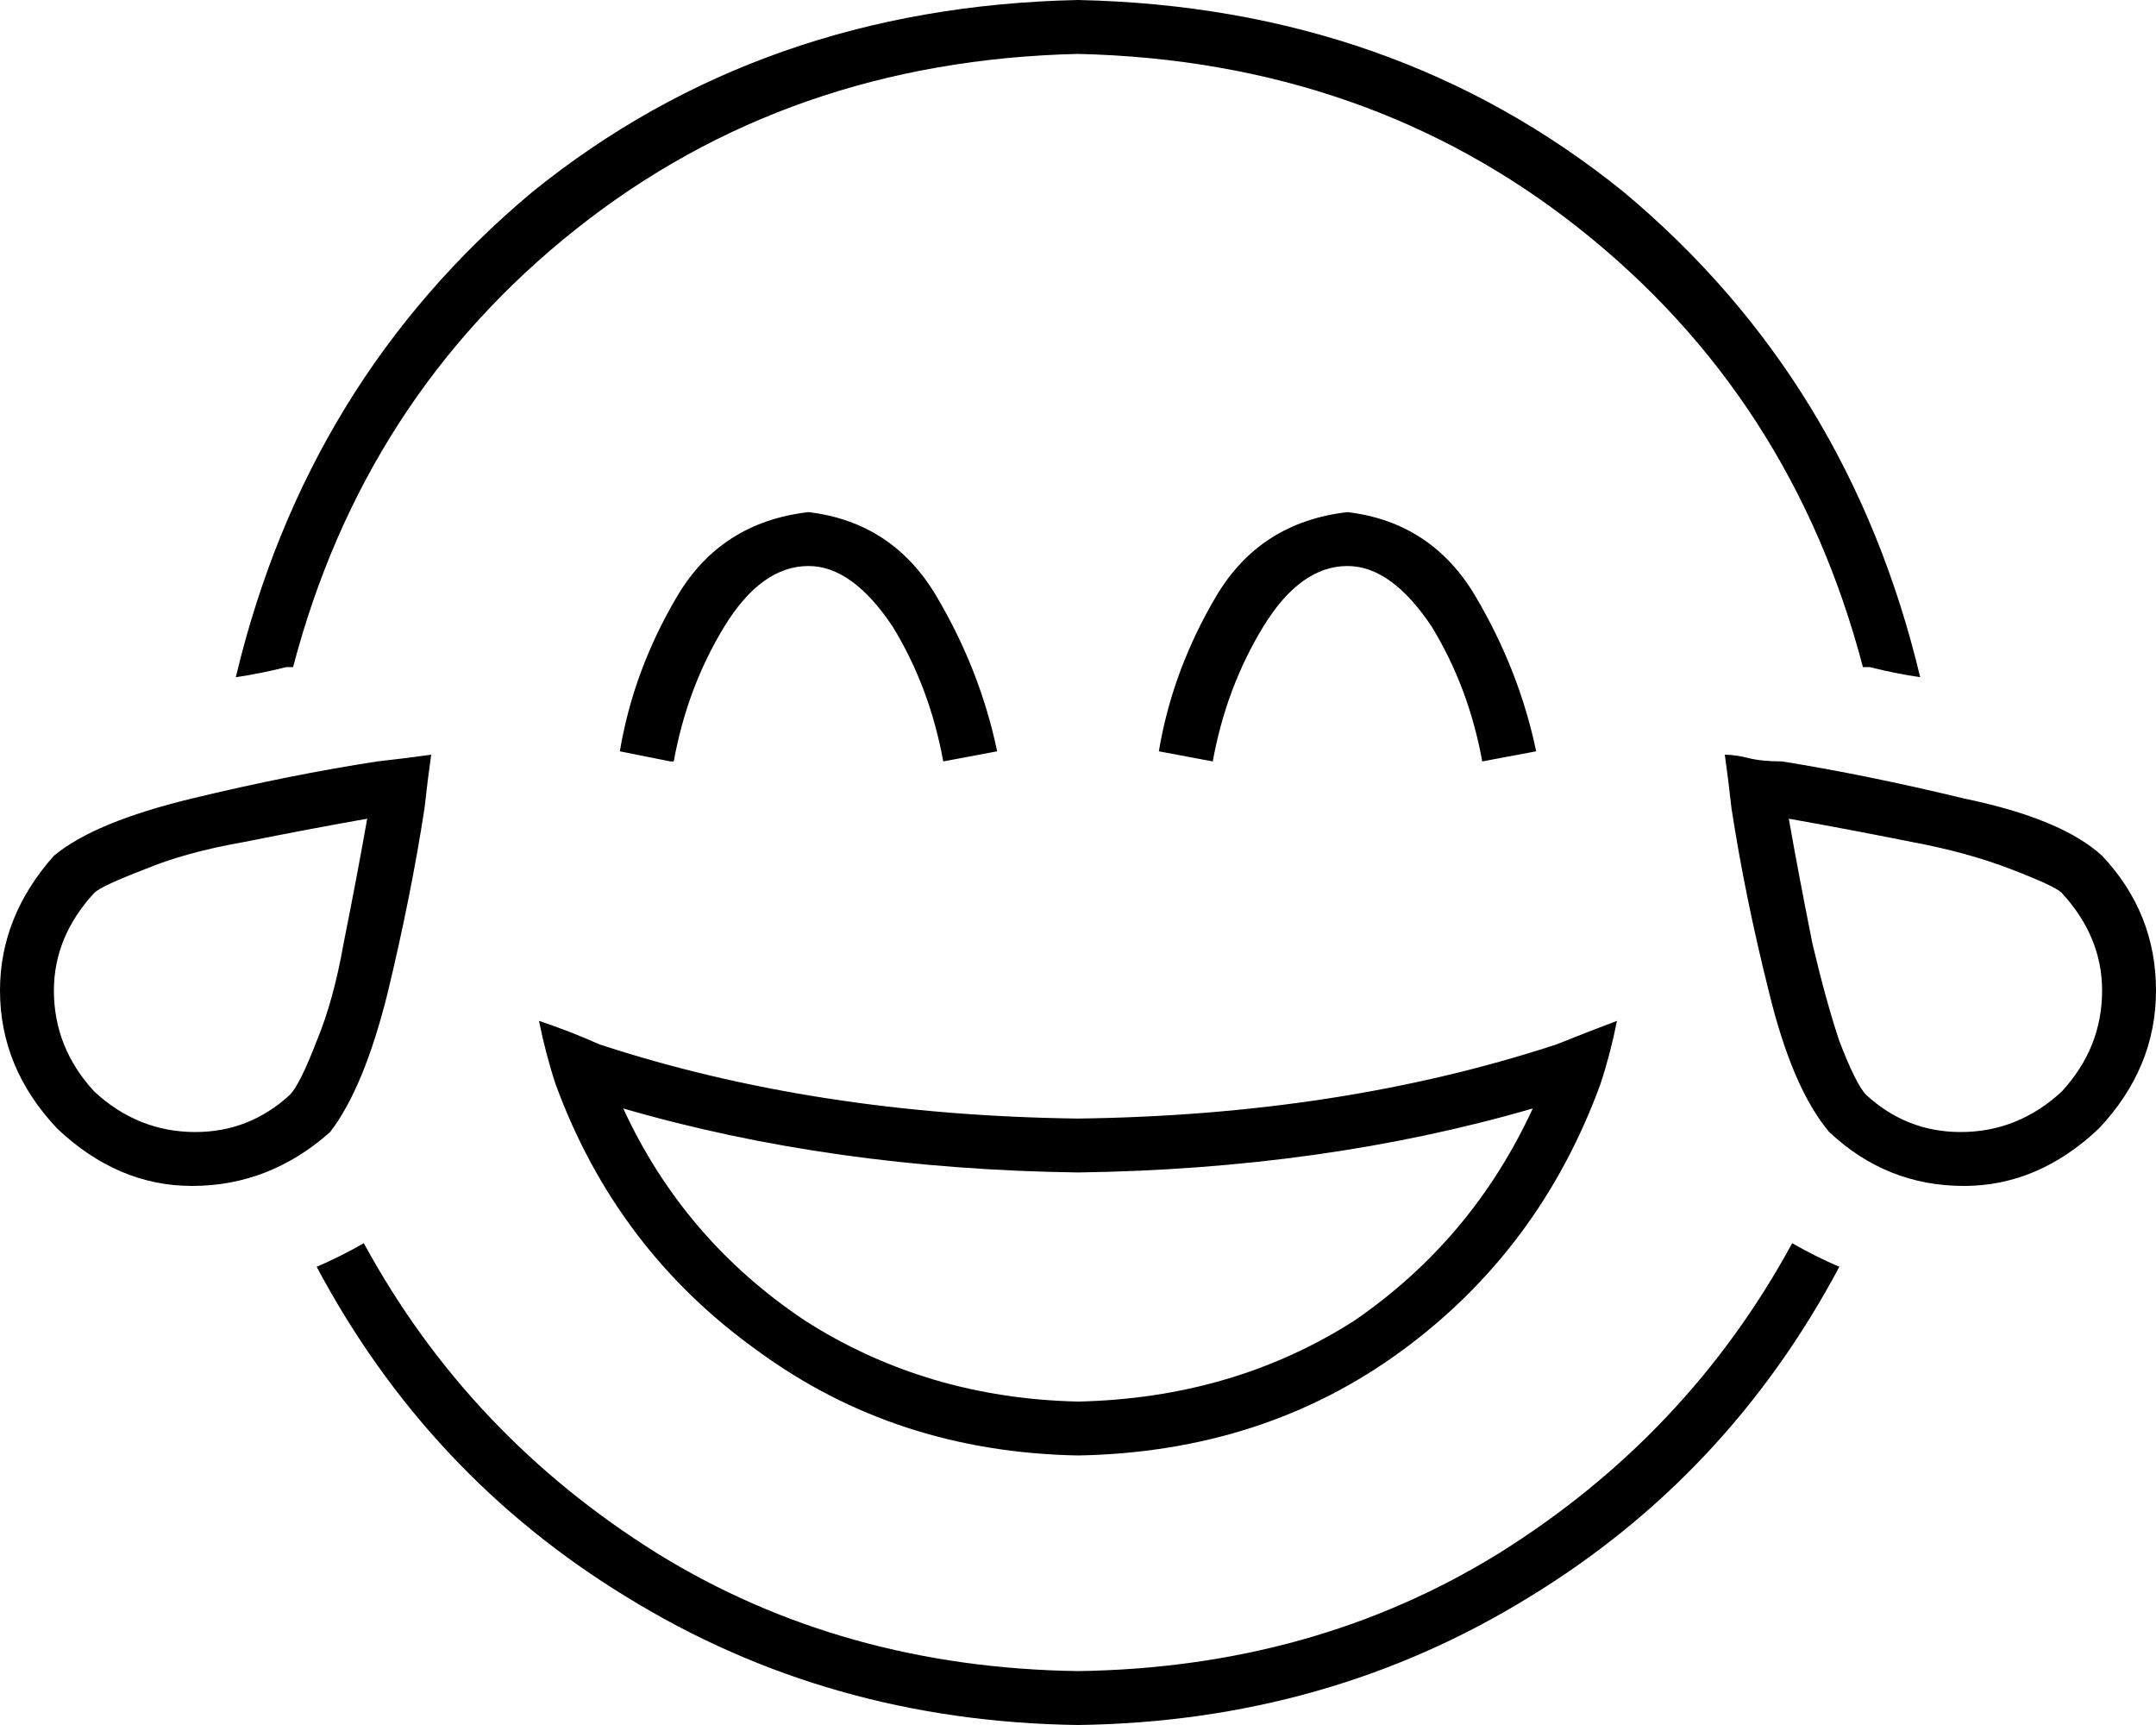 <svg xmlns="http://www.w3.org/2000/svg" viewBox="0 0 640 512">
  <path d="M 87 198 Q 108 118 171 68 L 171 68 L 171 68 Q 234 18 320 16 Q 406 18 469 68 Q 532 118 553 198 Q 554 198 555 198 Q 563 200 570 201 Q 549 113 482 57 Q 414 2 320 0 Q 226 2 158 57 Q 91 113 70 201 Q 77 200 85 198 Q 86 198 87 198 L 87 198 Z M 108 369 Q 101 373 94 376 Q 127 438 186 474 Q 246 511 320 512 Q 394 511 454 474 Q 513 438 546 376 Q 539 373 532 369 Q 501 426 445 461 Q 390 495 320 496 Q 250 495 195 461 Q 139 426 108 369 L 108 369 Z M 200 226 Q 204 204 215 186 Q 226 168 240 168 Q 253 168 265 186 Q 276 204 280 226 L 296 223 L 296 223 Q 291 199 278 177 Q 265 155 240 152 Q 214 155 201 177 Q 188 199 184 223 L 199 226 L 200 226 Z M 360 226 Q 364 204 375 186 Q 386 168 400 168 Q 413 168 425 186 Q 436 204 440 226 L 456 223 L 456 223 Q 451 199 438 177 Q 425 155 400 152 Q 374 155 361 177 Q 348 199 344 223 L 360 226 L 360 226 Z M 28 324 Q 16 311 16 294 L 16 294 L 16 294 Q 16 278 28 265 Q 28 265 28 265 Q 30 263 43 258 Q 55 253 72 250 Q 92 246 109 243 Q 106 260 102 280 Q 99 297 94 309 Q 89 322 86 325 Q 74 336 58 336 Q 41 336 28 324 L 28 324 Z M 16 254 Q 0 272 0 294 L 0 294 L 0 294 Q 0 317 17 335 Q 35 352 57 352 Q 80 352 98 336 Q 108 323 115 295 Q 122 266 126 240 Q 127 231 128 224 Q 121 225 112 226 Q 86 230 57 237 Q 28 244 16 254 L 16 254 Z M 612 265 Q 624 278 624 294 L 624 294 L 624 294 Q 624 311 612 324 Q 599 336 582 336 Q 566 336 554 325 Q 551 322 546 309 Q 542 297 538 280 Q 534 260 531 243 Q 548 246 568 250 Q 584 253 597 258 Q 610 263 612 265 Q 612 265 612 265 Q 612 265 612 265 L 612 265 Z M 529 226 Q 523 226 519 225 L 519 225 L 519 225 Q 515 224 512 224 Q 513 231 514 240 Q 518 266 525 294 Q 532 323 543 336 Q 560 352 583 352 Q 605 352 623 335 Q 640 317 640 294 Q 640 271 624 254 Q 612 243 583 237 Q 554 230 529 226 L 529 226 Z M 320 348 Q 393 347 455 329 Q 437 368 402 392 Q 366 415 320 416 Q 275 415 239 392 Q 203 368 185 329 Q 247 347 320 348 L 320 348 Z M 320 332 Q 242 331 178 310 Q 169 306 160 303 Q 162 313 165 322 Q 183 371 225 401 Q 266 431 320 432 Q 375 431 416 401 Q 457 371 475 322 Q 478 313 480 303 Q 472 306 462 310 Q 398 331 320 332 L 320 332 Z" />
</svg>